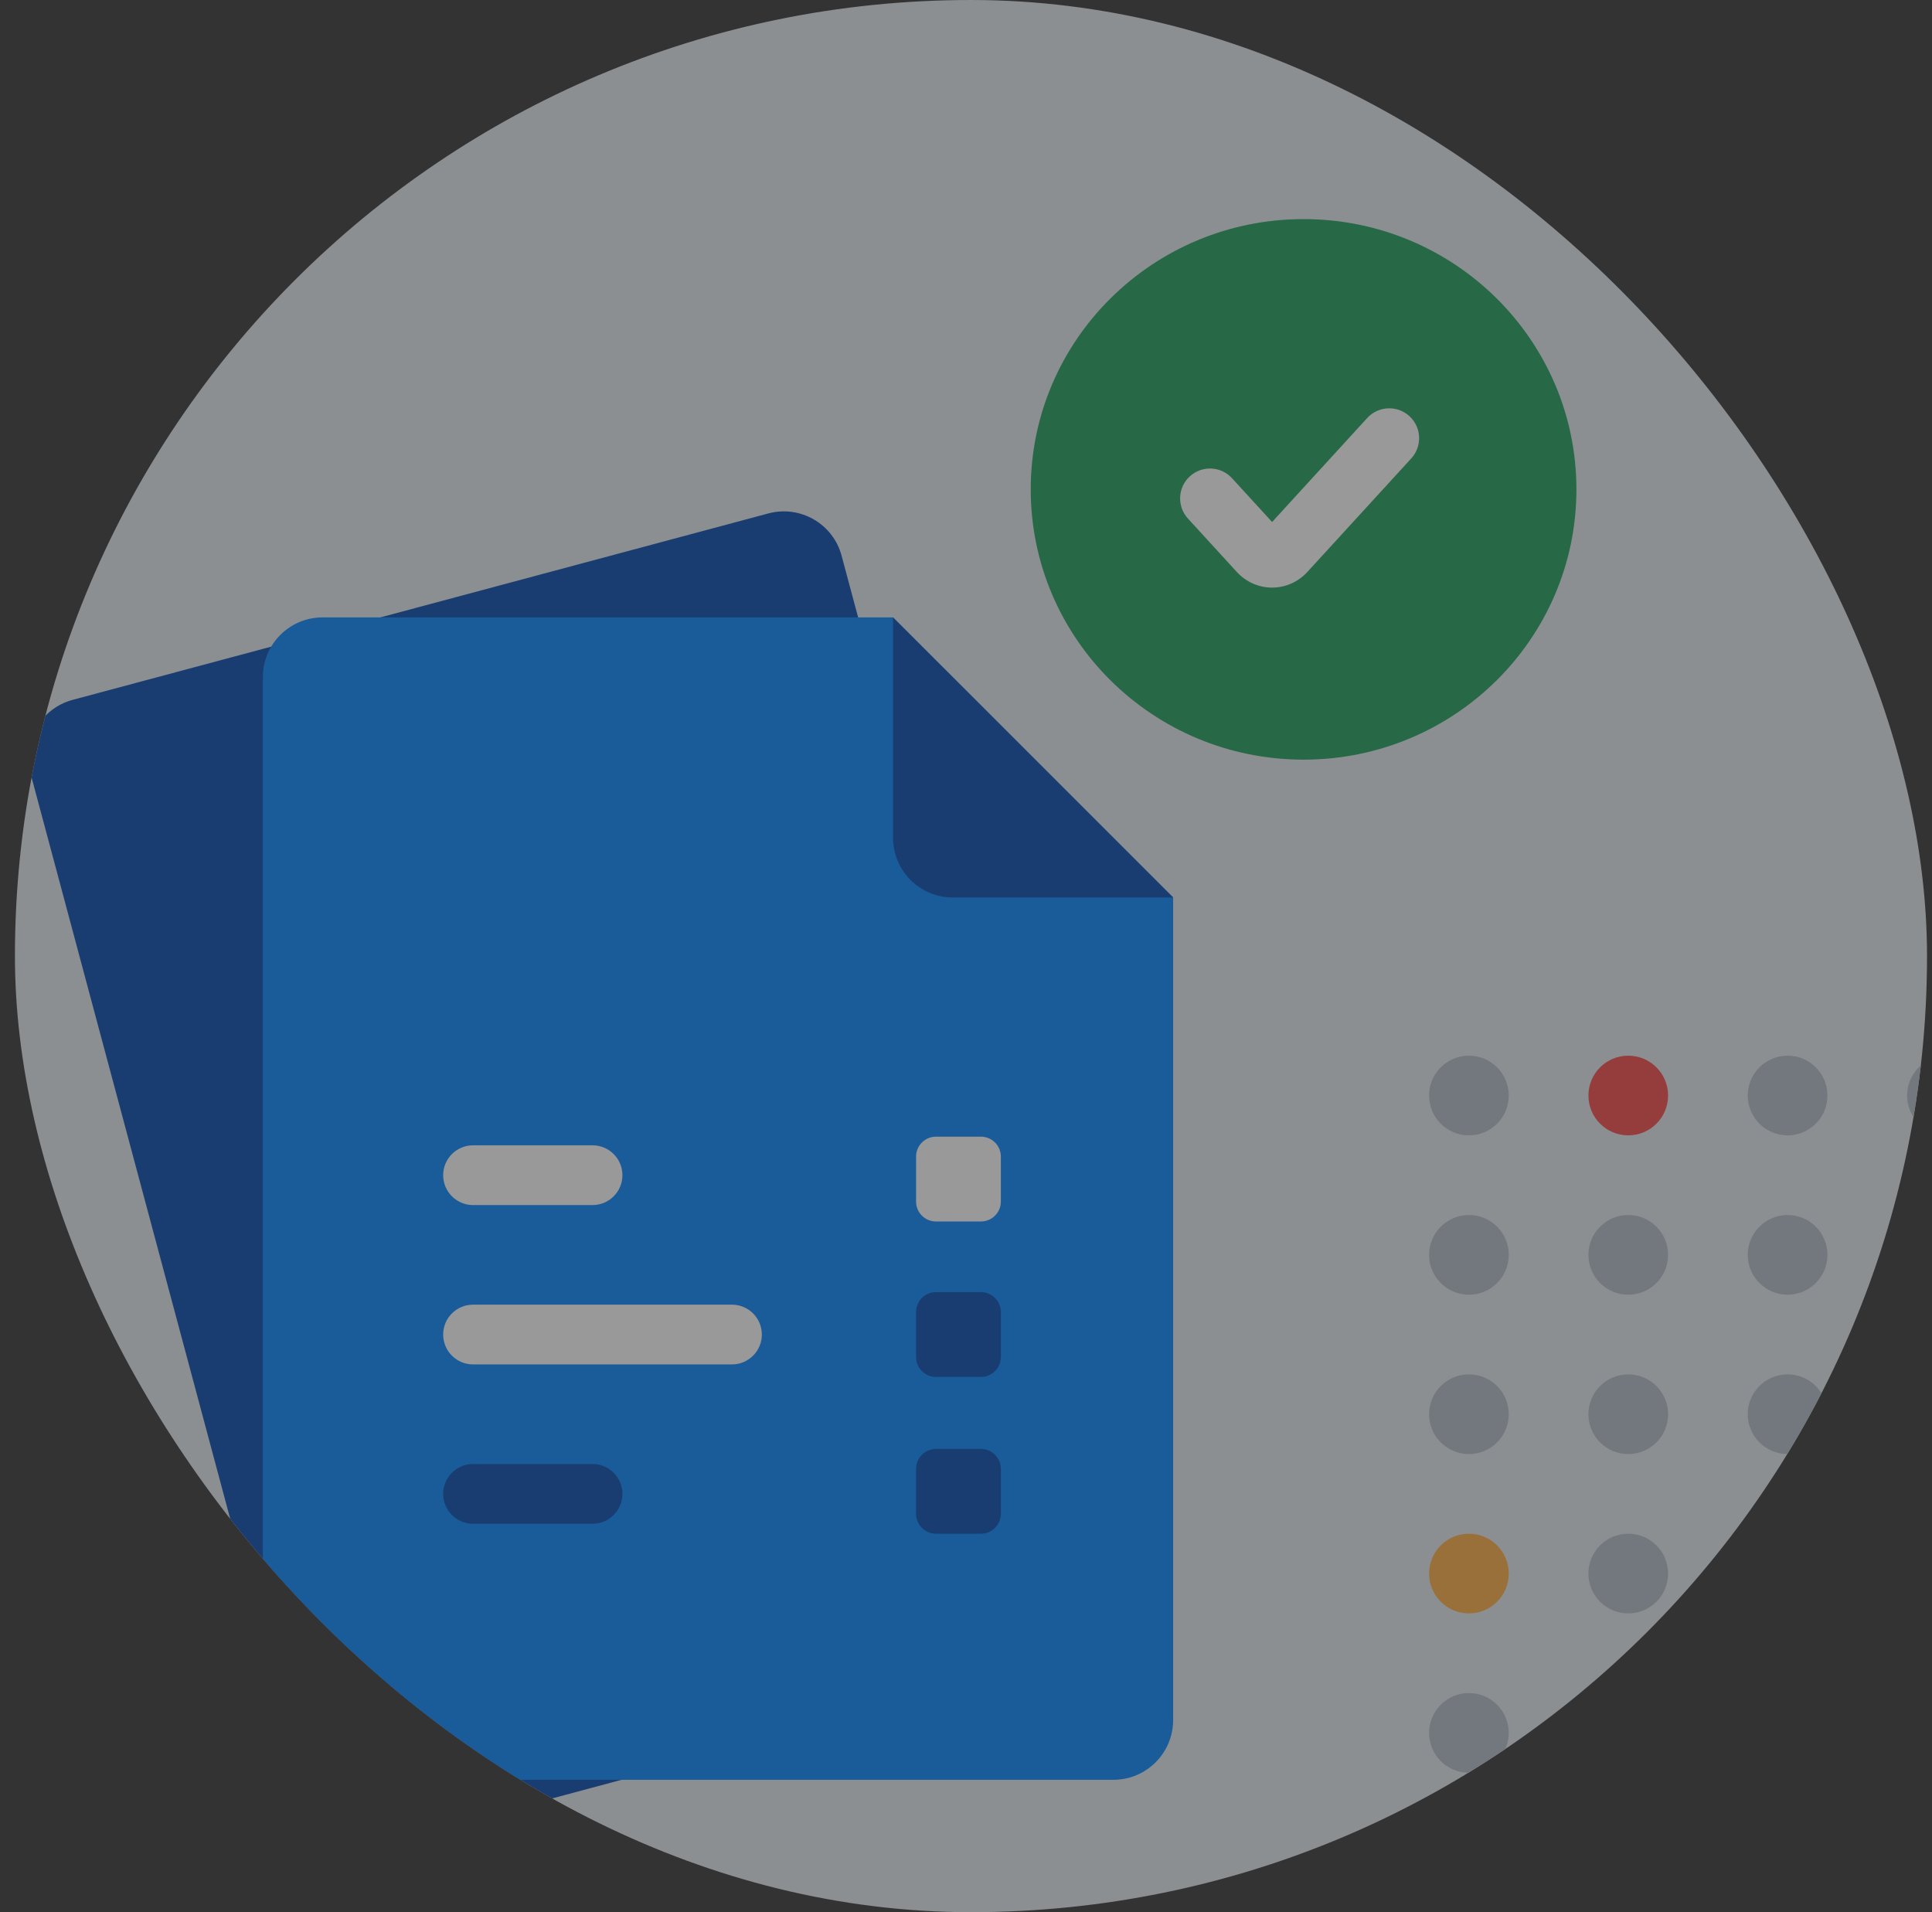 <svg width="97" height="96" viewBox="0 0 97 96" fill="none" xmlns="http://www.w3.org/2000/svg">
<rect x="0" y="0" width="97" height="96" fill="#333333" stroke="none"/>
<g opacity="0.5">
<g clip-path="url(#clip0_13777_3757)">
<rect x="0.75" width="96" height="96" rx="48" fill="#E4EBF0"/>
<path d="M1.526 38.811C1.098 37.21 2.047 35.565 3.648 35.136L38.579 25.776C40.18 25.348 41.825 26.297 42.254 27.898L56.102 79.579C56.53 81.179 55.581 82.824 53.98 83.253L19.049 92.613C17.448 93.042 15.803 92.092 15.374 90.492L1.526 38.811Z" fill="#0048AF"/>
<path d="M13.197 33.996C13.197 32.339 14.54 30.996 16.197 30.996H44.837L58.9 45.058V86.354C58.9 88.011 57.557 89.354 55.9 89.354H16.197C14.54 89.354 13.197 88.011 13.197 86.354V33.996Z" fill="#0085FF"/>
<path d="M44.837 30.996L58.9 45.058H47.837C46.181 45.058 44.837 43.715 44.837 42.058V30.996Z" fill="#0048AF"/>
<path fill-rule="evenodd" clip-rule="evenodd" d="M22.25 75C22.25 74.172 22.922 73.5 23.75 73.5H29.75C30.578 73.5 31.25 74.172 31.25 75C31.25 75.828 30.578 76.5 29.75 76.5H23.75C22.922 76.5 22.25 75.828 22.25 75Z" fill="#0048AF"/>
<path fill-rule="evenodd" clip-rule="evenodd" d="M22.25 59C22.25 58.172 22.922 57.5 23.75 57.5H29.75C30.578 57.5 31.25 58.172 31.25 59C31.25 59.828 30.578 60.5 29.75 60.5H23.75C22.922 60.5 22.25 59.828 22.25 59Z" fill="white"/>
<path fill-rule="evenodd" clip-rule="evenodd" d="M22.25 67C22.25 66.172 22.922 65.5 23.75 65.5H36.75C37.578 65.5 38.25 66.172 38.25 67C38.25 67.828 37.578 68.5 36.75 68.5H23.75C22.922 68.5 22.25 67.828 22.25 67Z" fill="white"/>
<path d="M65.449 38.138C73.014 38.138 79.147 32.063 79.147 24.569C79.147 17.075 73.014 11 65.449 11C57.883 11 51.75 17.075 51.75 24.569C51.75 32.063 57.883 38.138 65.449 38.138Z" fill="#1C9E59"/>
<path fill-rule="evenodd" clip-rule="evenodd" d="M70.763 20.893C71.374 21.453 71.416 22.401 70.857 23.013L65.644 28.709C64.68 29.764 63.056 29.764 62.091 28.709L59.643 26.034C59.084 25.423 59.126 24.474 59.737 23.915C60.349 23.356 61.297 23.398 61.857 24.009L63.868 26.207L68.643 20.987C69.203 20.376 70.151 20.334 70.763 20.893Z" fill="white"/>
<path d="M97.75 57C96.645 57 95.75 56.105 95.75 55C95.75 53.895 96.645 53 97.75 53C98.855 53 99.75 53.895 99.75 55C99.75 56.105 98.855 57 97.75 57Z" fill="#B3BEC9"/>
<path d="M89.75 57C88.645 57 87.75 56.105 87.75 55C87.75 53.895 88.645 53 89.75 53C90.855 53 91.75 53.895 91.75 55C91.75 56.105 90.855 57 89.75 57Z" fill="#B3BEC9"/>
<path d="M81.75 57C80.645 57 79.75 56.105 79.75 55C79.75 53.895 80.645 53 81.75 53C82.855 53 83.75 53.895 83.75 55C83.75 56.105 82.855 57 81.75 57Z" fill="#F84747"/>
<path d="M73.75 57C72.645 57 71.75 56.105 71.75 55C71.75 53.895 72.645 53 73.75 53C74.855 53 75.75 53.895 75.75 55C75.75 56.105 74.855 57 73.75 57Z" fill="#B3BEC9"/>
<path d="M97.75 65C96.645 65 95.75 64.105 95.75 63C95.75 61.895 96.645 61 97.75 61C98.855 61 99.75 61.895 99.75 63C99.75 64.105 98.855 65 97.75 65Z" fill="#B3BEC9"/>
<path d="M89.75 65C88.645 65 87.75 64.105 87.75 63C87.75 61.895 88.645 61 89.75 61C90.855 61 91.75 61.895 91.75 63C91.75 64.105 90.855 65 89.75 65Z" fill="#B3BEC9"/>
<path d="M81.75 65C80.645 65 79.75 64.105 79.75 63C79.75 61.895 80.645 61 81.75 61C82.855 61 83.75 61.895 83.75 63C83.75 64.105 82.855 65 81.75 65Z" fill="#B3BEC9"/>
<path d="M73.75 65C72.645 65 71.75 64.105 71.75 63C71.75 61.895 72.645 61 73.75 61C74.855 61 75.75 61.895 75.75 63C75.75 64.105 74.855 65 73.75 65Z" fill="#B3BEC9"/>
<path d="M97.75 73C96.645 73 95.75 72.105 95.75 71C95.75 69.895 96.645 69 97.75 69C98.855 69 99.75 69.895 99.75 71C99.75 72.105 98.855 73 97.75 73Z" fill="#B3BEC9"/>
<path d="M89.75 73C88.645 73 87.75 72.105 87.75 71C87.75 69.895 88.645 69 89.75 69C90.855 69 91.75 69.895 91.75 71C91.75 72.105 90.855 73 89.75 73Z" fill="#B3BEC9"/>
<path d="M81.75 73C80.645 73 79.75 72.105 79.75 71C79.75 69.895 80.645 69 81.75 69C82.855 69 83.75 69.895 83.75 71C83.75 72.105 82.855 73 81.75 73Z" fill="#B3BEC9"/>
<path d="M73.75 73C72.645 73 71.75 72.105 71.75 71C71.75 69.895 72.645 69 73.75 69C74.855 69 75.75 69.895 75.75 71C75.75 72.105 74.855 73 73.75 73Z" fill="#B3BEC9"/>
<path d="M97.75 81C96.645 81 95.75 80.105 95.75 79C95.75 77.895 96.645 77 97.75 77C98.855 77 99.75 77.895 99.75 79C99.75 80.105 98.855 81 97.75 81Z" fill="#B3BEC9"/>
<path d="M89.75 81C88.645 81 87.75 80.105 87.75 79C87.75 77.895 88.645 77 89.75 77C90.855 77 91.75 77.895 91.75 79C91.75 80.105 90.855 81 89.75 81Z" fill="#B3BEC9"/>
<path d="M81.75 81C80.645 81 79.75 80.105 79.75 79C79.75 77.895 80.645 77 81.75 77C82.855 77 83.75 77.895 83.75 79C83.75 80.105 82.855 81 81.75 81Z" fill="#B3BEC9"/>
<path d="M73.75 81C72.645 81 71.75 80.105 71.75 79C71.75 77.895 72.645 77 73.75 77C74.855 77 75.75 77.895 75.75 79C75.75 80.105 74.855 81 73.75 81Z" fill="#FFAE41"/>
<path d="M97.75 89C96.645 89 95.75 88.105 95.75 87C95.75 85.895 96.645 85 97.75 85C98.855 85 99.75 85.895 99.75 87C99.75 88.105 98.855 89 97.75 89Z" fill="#B3BEC9"/>
<path d="M89.75 89C88.645 89 87.75 88.105 87.75 87C87.75 85.895 88.645 85 89.75 85C90.855 85 91.75 85.895 91.75 87C91.75 88.105 90.855 89 89.75 89Z" fill="#B3BEC9"/>
<path d="M81.75 89C80.645 89 79.75 88.105 79.75 87C79.75 85.895 80.645 85 81.75 85C82.855 85 83.75 85.895 83.75 87C83.75 88.105 82.855 89 81.75 89Z" fill="#B3BEC9"/>
<path d="M73.75 89C72.645 89 71.75 88.105 71.75 87C71.75 85.895 72.645 85 73.75 85C74.855 85 75.75 85.895 75.75 87C75.75 88.105 74.855 89 73.75 89Z" fill="#B3BEC9"/>
<path d="M97.75 97C96.645 97 95.75 96.105 95.75 95C95.75 93.895 96.645 93 97.75 93C98.855 93 99.75 93.895 99.75 95C99.75 96.105 98.855 97 97.75 97Z" fill="#B3BEC9"/>
<path d="M89.75 97C88.645 97 87.75 96.105 87.75 95C87.75 93.895 88.645 93 89.75 93C90.855 93 91.75 93.895 91.75 95C91.75 96.105 90.855 97 89.75 97Z" fill="#B3BEC9"/>
<path d="M81.75 97C80.645 97 79.75 96.105 79.75 95C79.75 93.895 80.645 93 81.75 93C82.855 93 83.75 93.895 83.75 95C83.75 96.105 82.855 97 81.75 97Z" fill="#B3BEC9"/>
<path d="M73.75 97C72.645 97 71.75 96.105 71.75 95C71.75 93.895 72.645 93 73.75 93C74.855 93 75.75 93.895 75.75 95C75.75 96.105 74.855 97 73.75 97Z" fill="#B3BEC9"/>
<path d="M45.993 65.871C45.993 65.319 46.44 64.871 46.993 64.871H49.25C49.802 64.871 50.25 65.319 50.25 65.871V68.129C50.25 68.681 49.802 69.129 49.25 69.129H46.993C46.44 69.129 45.993 68.681 45.993 68.129V65.871Z" fill="#0048AF"/>
<path d="M45.993 58.066C45.993 57.514 46.44 57.066 46.993 57.066H49.25C49.802 57.066 50.25 57.514 50.25 58.066V60.324C50.25 60.876 49.802 61.324 49.25 61.324H46.993C46.44 61.324 45.993 60.876 45.993 60.324V58.066Z" fill="white"/>
<path d="M45.993 73.743C45.993 73.19 46.44 72.743 46.993 72.743H49.25C49.802 72.743 50.25 73.19 50.25 73.743V76C50.25 76.552 49.802 77 49.25 77H46.993C46.44 77 45.993 76.552 45.993 76V73.743Z" fill="#0048AF"/>
</g>
</g>
<defs>
<clipPath id="clip0_13777_3757">
<rect x="0.75" width="96" height="96" rx="48" fill="white"/>
</clipPath>
</defs>
</svg>
